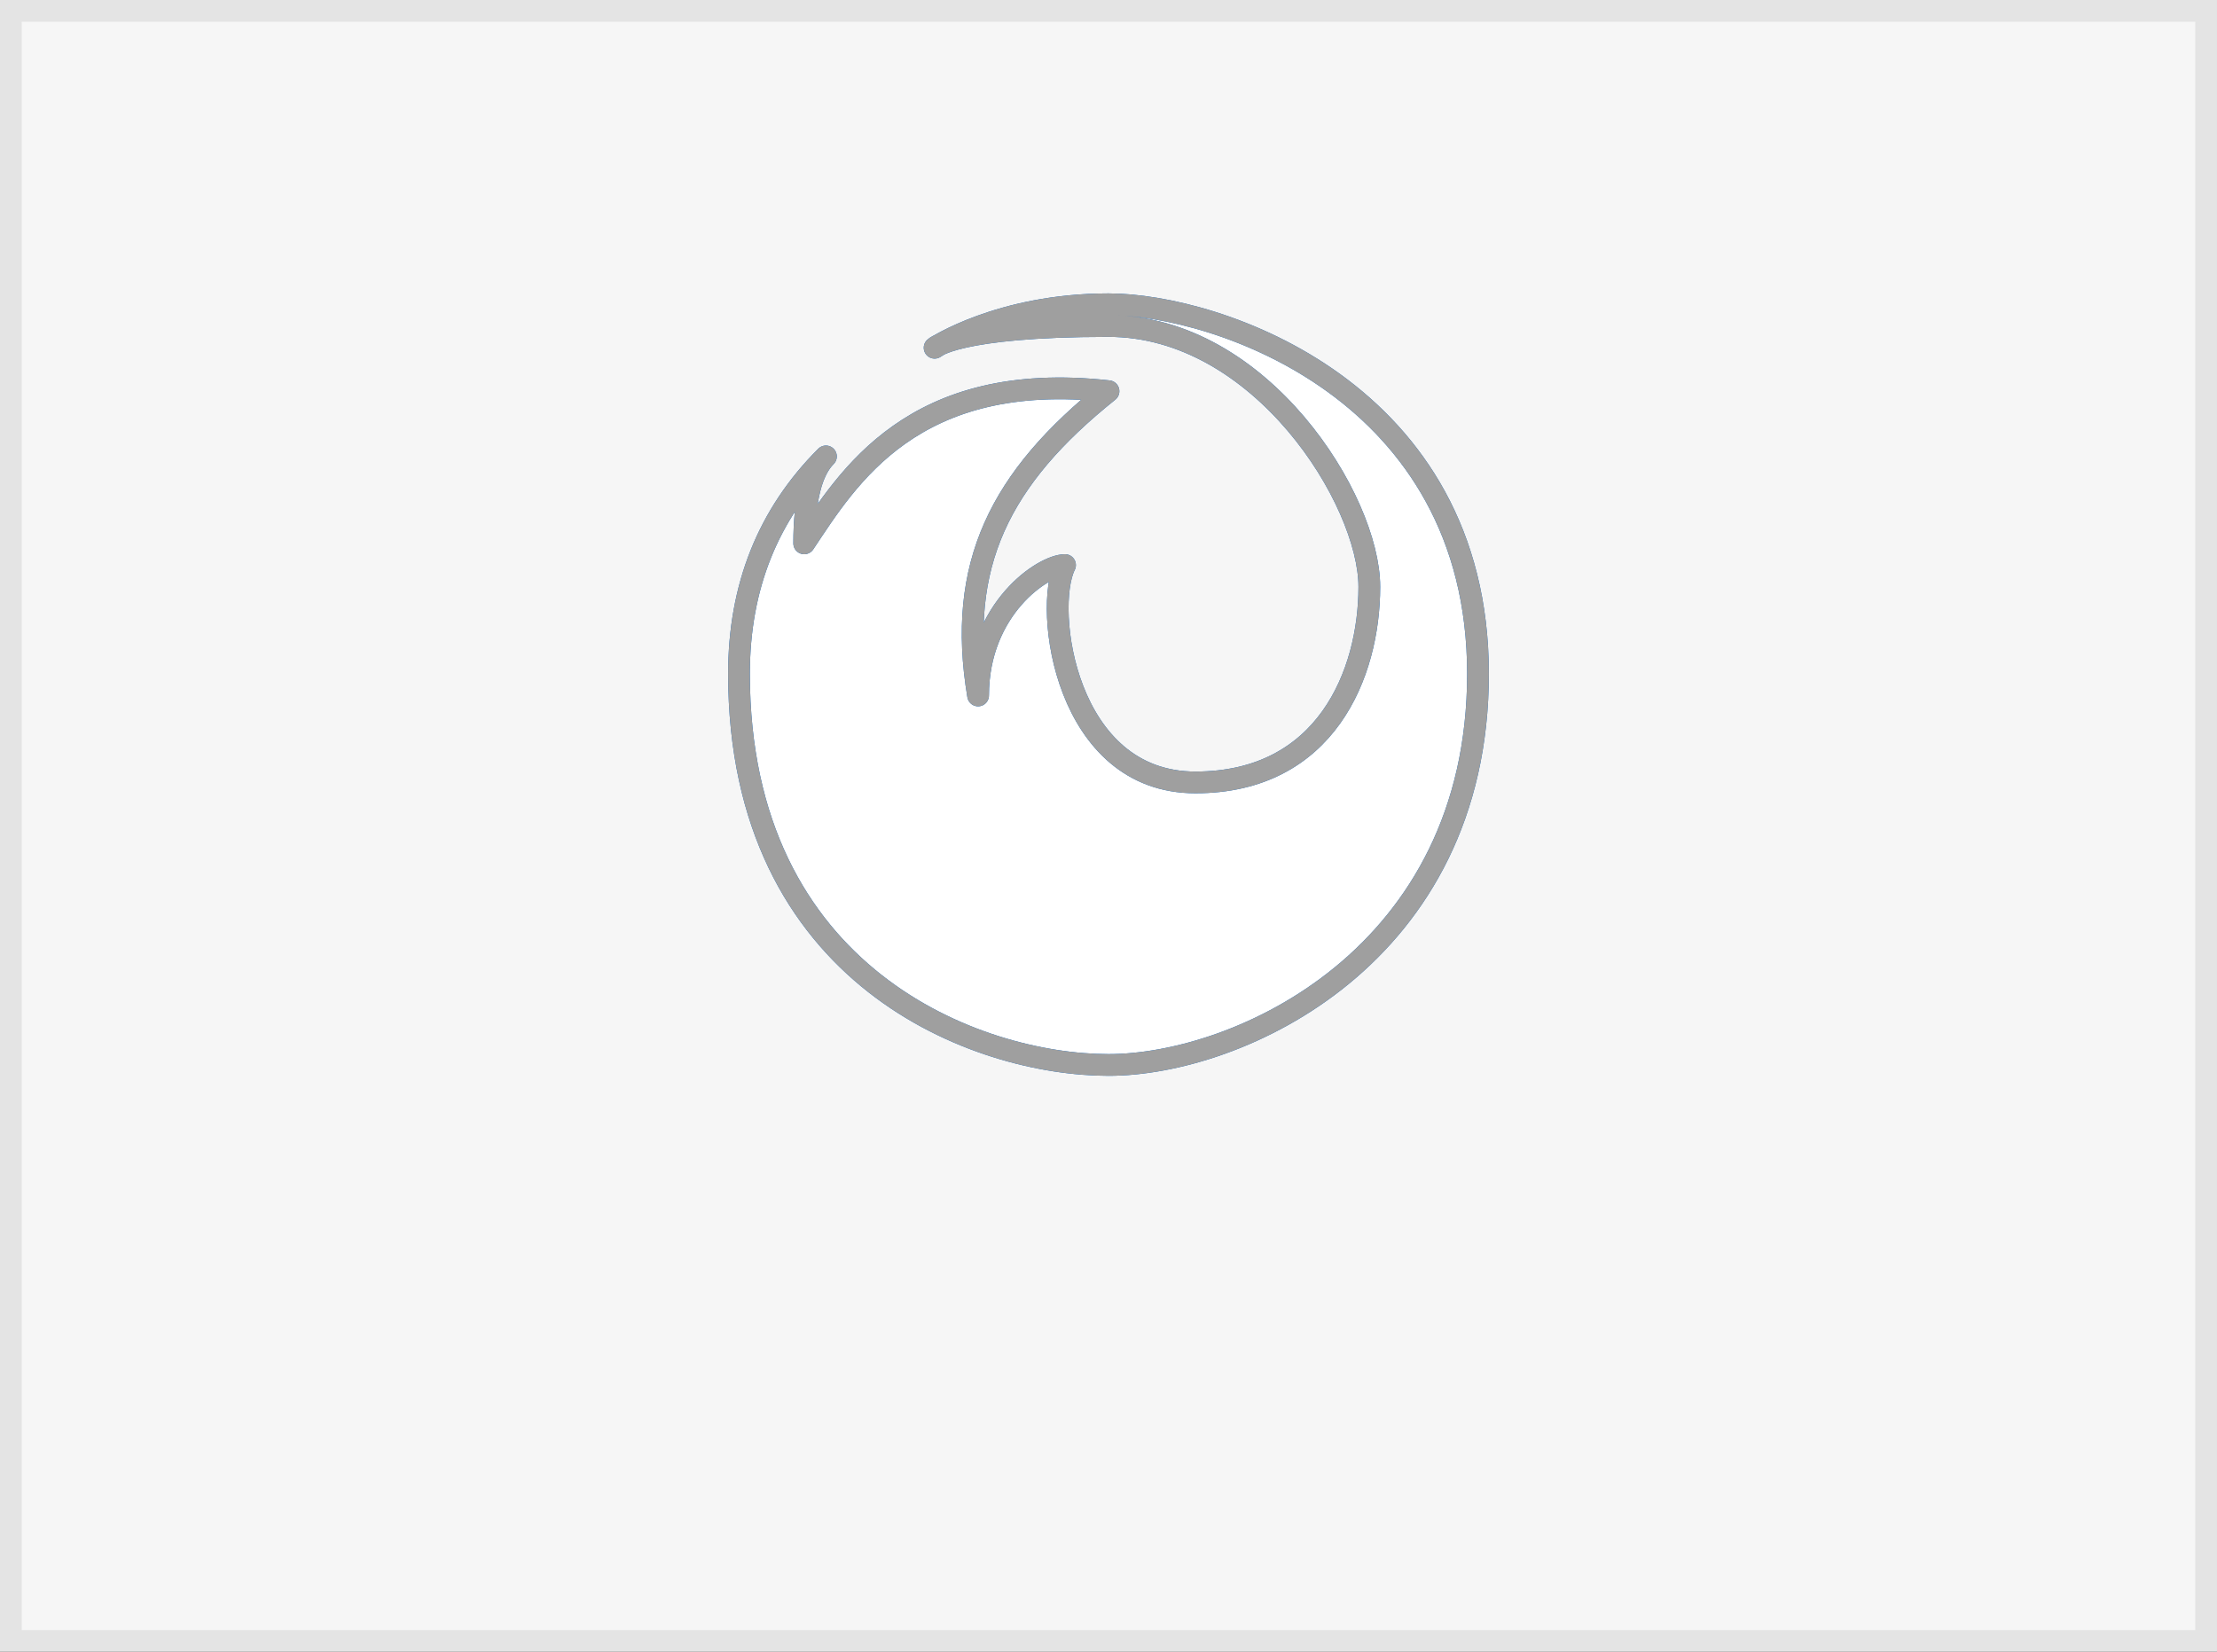 <?xml version="1.0" encoding="UTF-8"?>
<svg width="102px" height="76px" viewBox="0 0 102 76" version="1.1" xmlns="http://www.w3.org/2000/svg" xmlns:xlink="http://www.w3.org/1999/xlink">
    <rect x="0" y="0" width="102" height="76" fill="#333333" stroke="none"/>
    <!-- Generator: Sketch 63.1 (92452) - https://sketch.com -->
    <title>fire/disable@1x</title>
    <desc>Created with Sketch.</desc>
    <g id="fire/disable" stroke="none" stroke-width="1" fill="none" fill-rule="evenodd">
        <rect id="Rectangle" stroke="#E4E4E4" fill="#F6F6F6" x="0.5" y="0.5" width="101" height="75"></rect>
        <path d="M38,21 C37.333,21.667 37,23 37,25 C39,22 42,17 51,18 C46,22 44,26 45,32 C45,28 48,26 49,26 C48,28 49,36 55,36 C61,36 63,31 63,27 C63,23 58,15 51,15 C44,15 43,16 43,16 C43,16 46,14 51,14 C56,14 68,18 68,31 C68,44 57,49 51,49 C45,49 34,44.999 34,31 C34,27 35.333,23.667 38,21 Z" id="Path-4" stroke="#0266CC" fill="#FFFFFF" stroke-linejoin="round"></path>
        <path d="M38,21 C37.333,21.667 37,23 37,25 C39,22 42,17 51,18 C46,22 44,26 45,32 C45,28 48,26 49,26 C48,28 49,36 55,36 C61,36 63,31 63,27 C63,23 58,15 51,15 C44,15 43,16 43,16 C43,16 46,14 51,14 C56,14 68,18 68,31 C68,44 57,49 51,49 C45,49 34,44.999 34,31 C34,27 35.333,23.667 38,21 Z" id="Path-4" stroke="#9F9F9F" stroke-linejoin="round"></path>
    </g>
</svg>